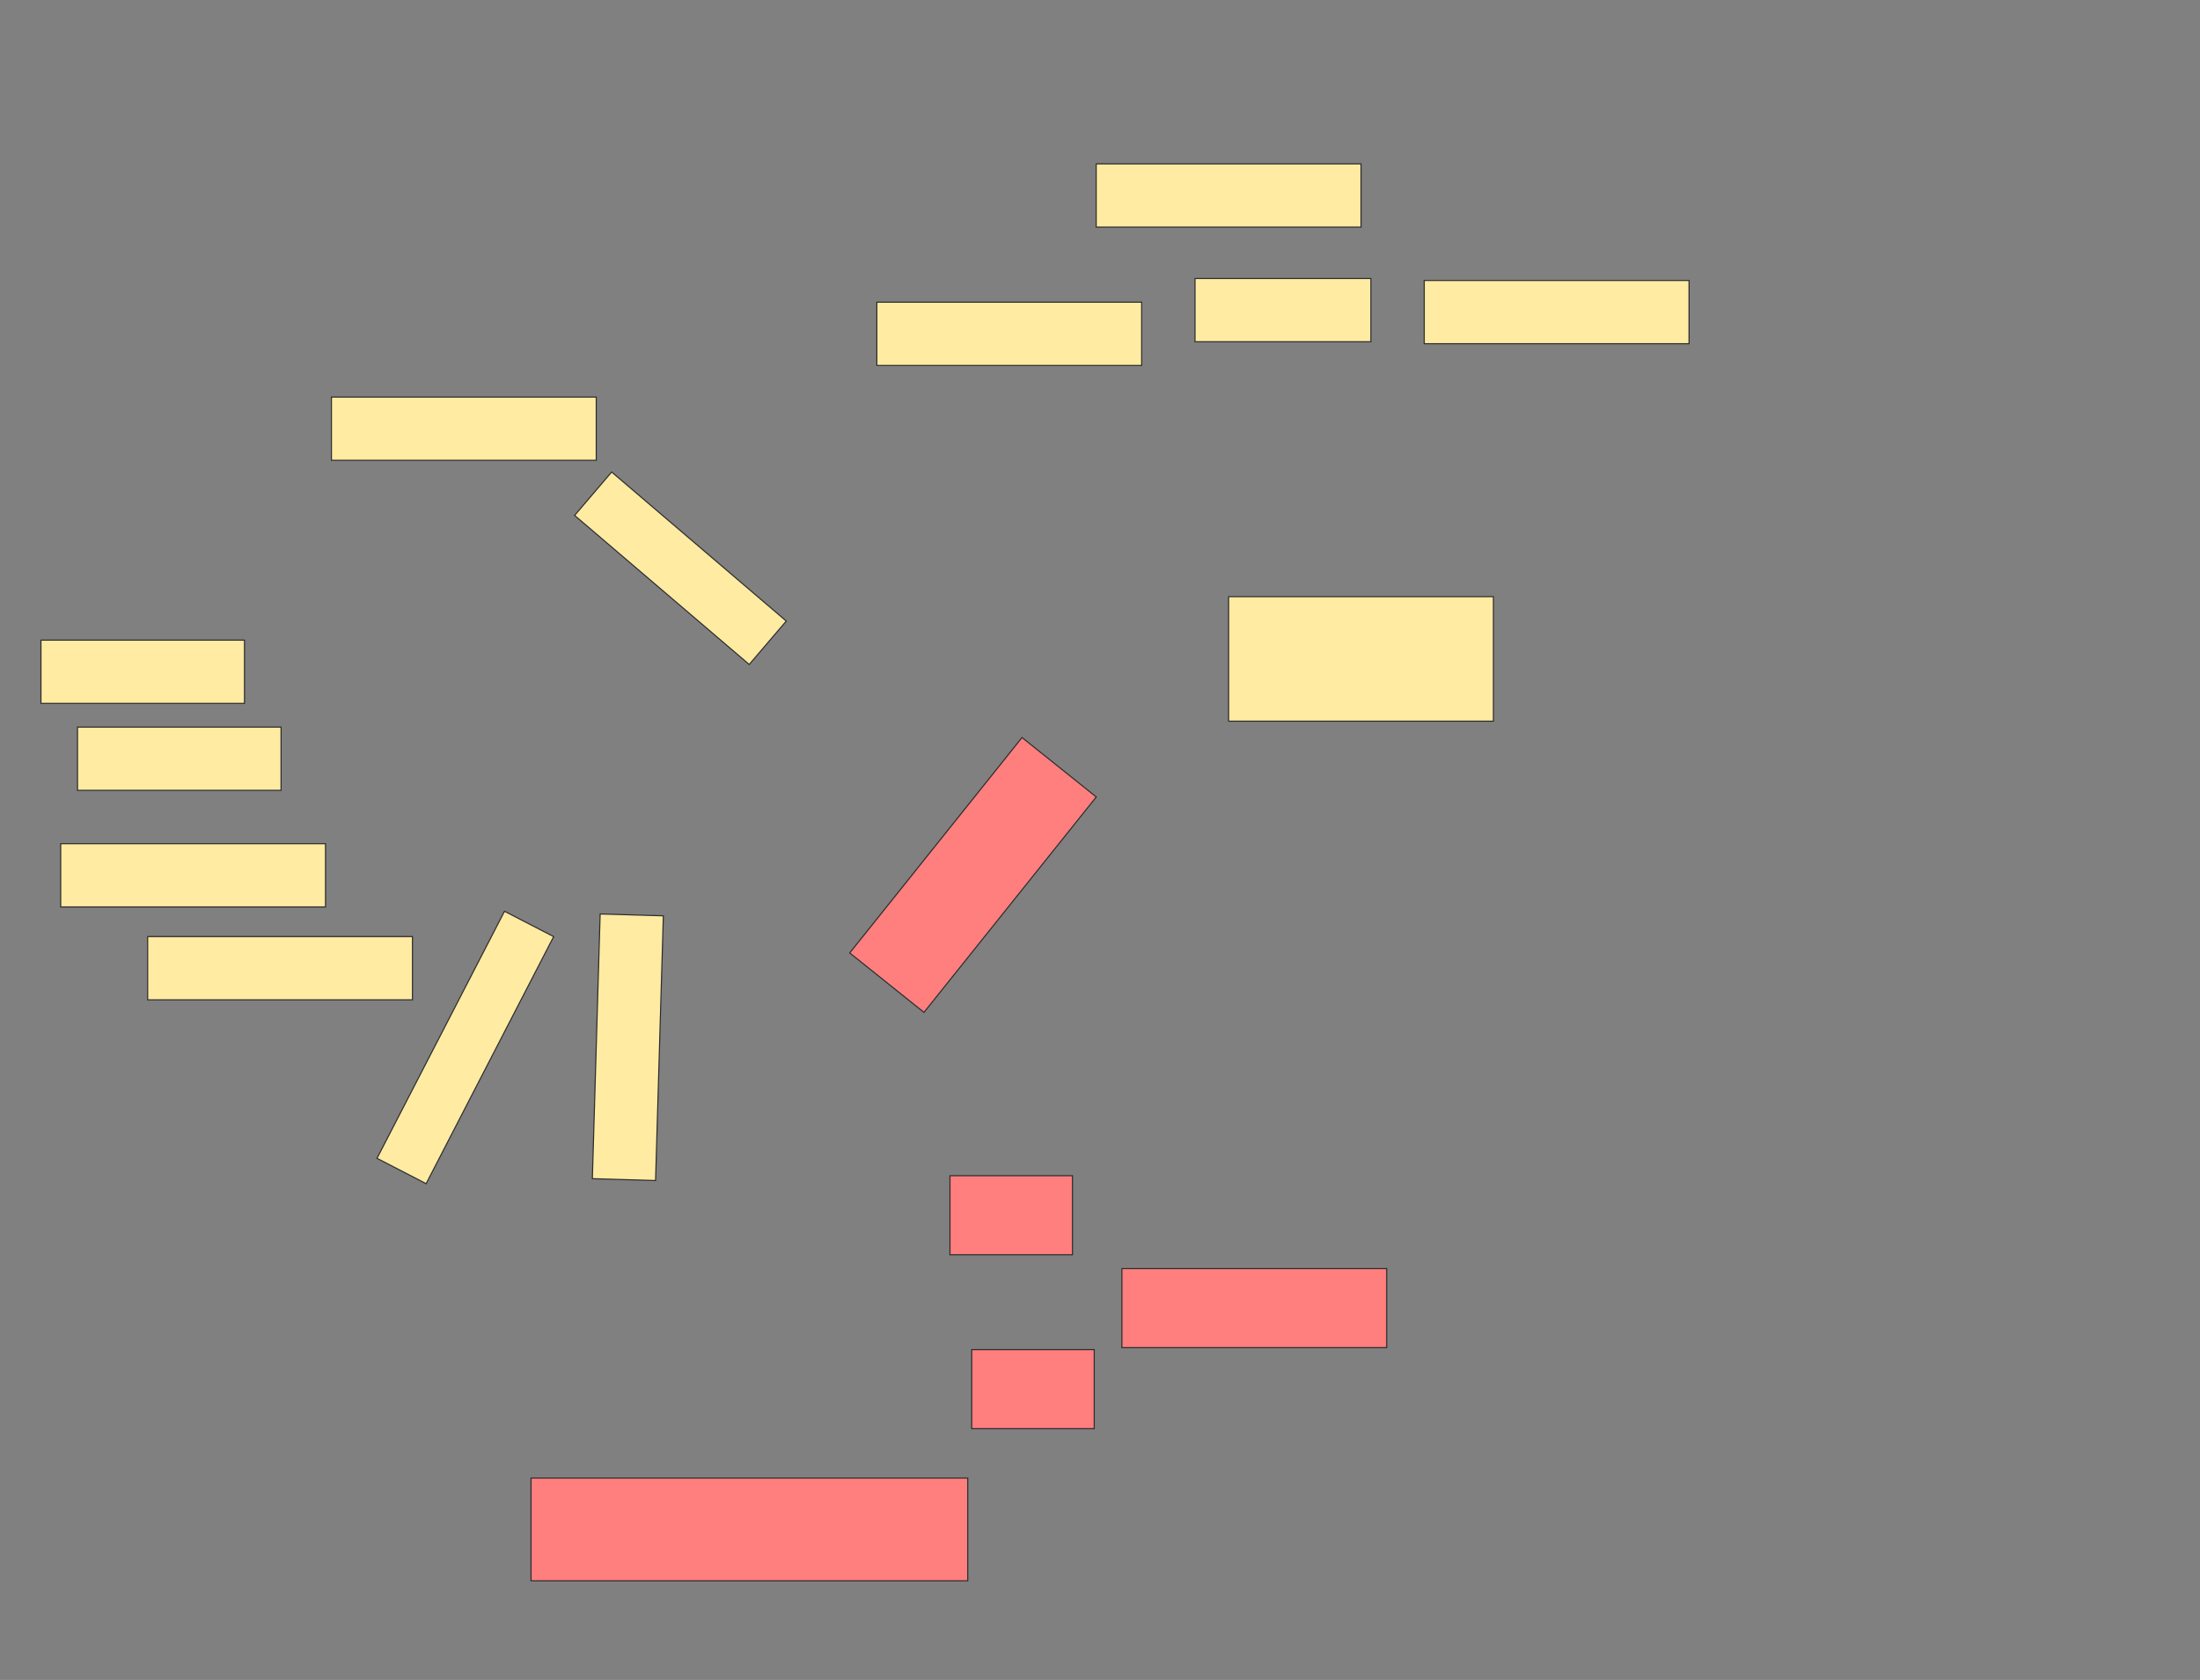 <svg xmlns="http://www.w3.org/2000/svg" width="1988" height="1518">
 <rect width="100%" height="100%" fill="#808080" stroke="none"/>
 <!-- Created with Image Occlusion Enhanced -->
 <g>
  <title>Labels</title>
 </g>
 <g>
  <title>Masks</title>
  <rect fill="#FFEBA2" x="1110.214" y="539.143" width="239.286" height="112.5" id="dc04e4f7ad9e4552a18c9af665c55917-ao-6" stroke="#2D2D2D"/>
  <g id="dc04e4f7ad9e4552a18c9af665c55917-ao-1">
   <rect fill="#FFEBA2" x="294.873" y="921.498" width="251.212" height="49.977" transform="rotate(-62.7 420.48,946.486) " stroke="#2D2D2D"/>
   <rect fill="#FFEBA2" stroke="#2D2D2D" x="133.429" y="846.286" width="239.286" height="57.143"/>
   <rect fill="#FFEBA2" stroke="#2D2D2D" x="54.857" y="762.357" width="239.286" height="57.143"/>
   <rect fill="#FFEBA2" x="37" y="578.429" width="183.929" height="57.143" stroke="#2D2D2D"/>
   <rect fill="#FFEBA2" x="70.036" y="657" width="183.929" height="57.143" stroke="#2D2D2D"/>
   <rect fill="#FFEBA2" stroke="#2D2D2D" x="447.714" y="917.714" width="239.286" height="57.143" transform="rotate(-88.315 567.357,946.286) "/>
  </g>
  <g id="dc04e4f7ad9e4552a18c9af665c55917-ao-2">
   <rect fill="#FFEBA2" stroke="#2D2D2D" x="299.5" y="358.786" width="239.286" height="57.143"/>
   <rect fill="#FFEBA2" x="1079.857" y="251.643" width="158.929" height="57.143" stroke="#2D2D2D"/>
   <rect fill="#FFEBA2" stroke="#2D2D2D" x="792.357" y="273.071" width="239.286" height="57.143"/>
   <rect fill="#FFEBA2" stroke="#2D2D2D" x="1287" y="253.429" width="239.286" height="57.143"/>
   <rect fill="#FFEBA2" stroke="#2D2D2D" x="990.571" y="148.071" width="239.286" height="57.143"/>
   <rect fill="#FFEBA2" x="511.144" y="487.675" width="207.454" height="51.567" transform="rotate(40.486 614.871,513.458) " stroke="#2D2D2D"/>
  </g>
  <g id="dc04e4f7ad9e4552a18c9af665c55917-ao-3" class="qshape">
   <rect fill="#FF7E7E" x="1013.786" y="1146.286" width="239.286" height="71.429" stroke="#2D2D2D" class="qshape"/>
   <rect fill="#FF7E7E" x="754.595" y="747.626" width="249.26" height="85.952" transform="rotate(-51.34 879.226,790.602) " stroke="#2D2D2D" class="qshape"/>
   <rect fill="#FF7E7E" x="858.429" y="1062.357" width="110.714" height="71.429" stroke="#2D2D2D" class="qshape"/>
   <rect fill="#FF7E7E" x="878.071" y="1219.5" width="110.714" height="71.429" stroke="#2D2D2D" class="qshape"/>
   <rect fill="#FF7E7E" x="479.857" y="1335.571" width="394.643" height="92.857" stroke="#2D2D2D" class="qshape"/>
  </g>
 </g>
</svg>